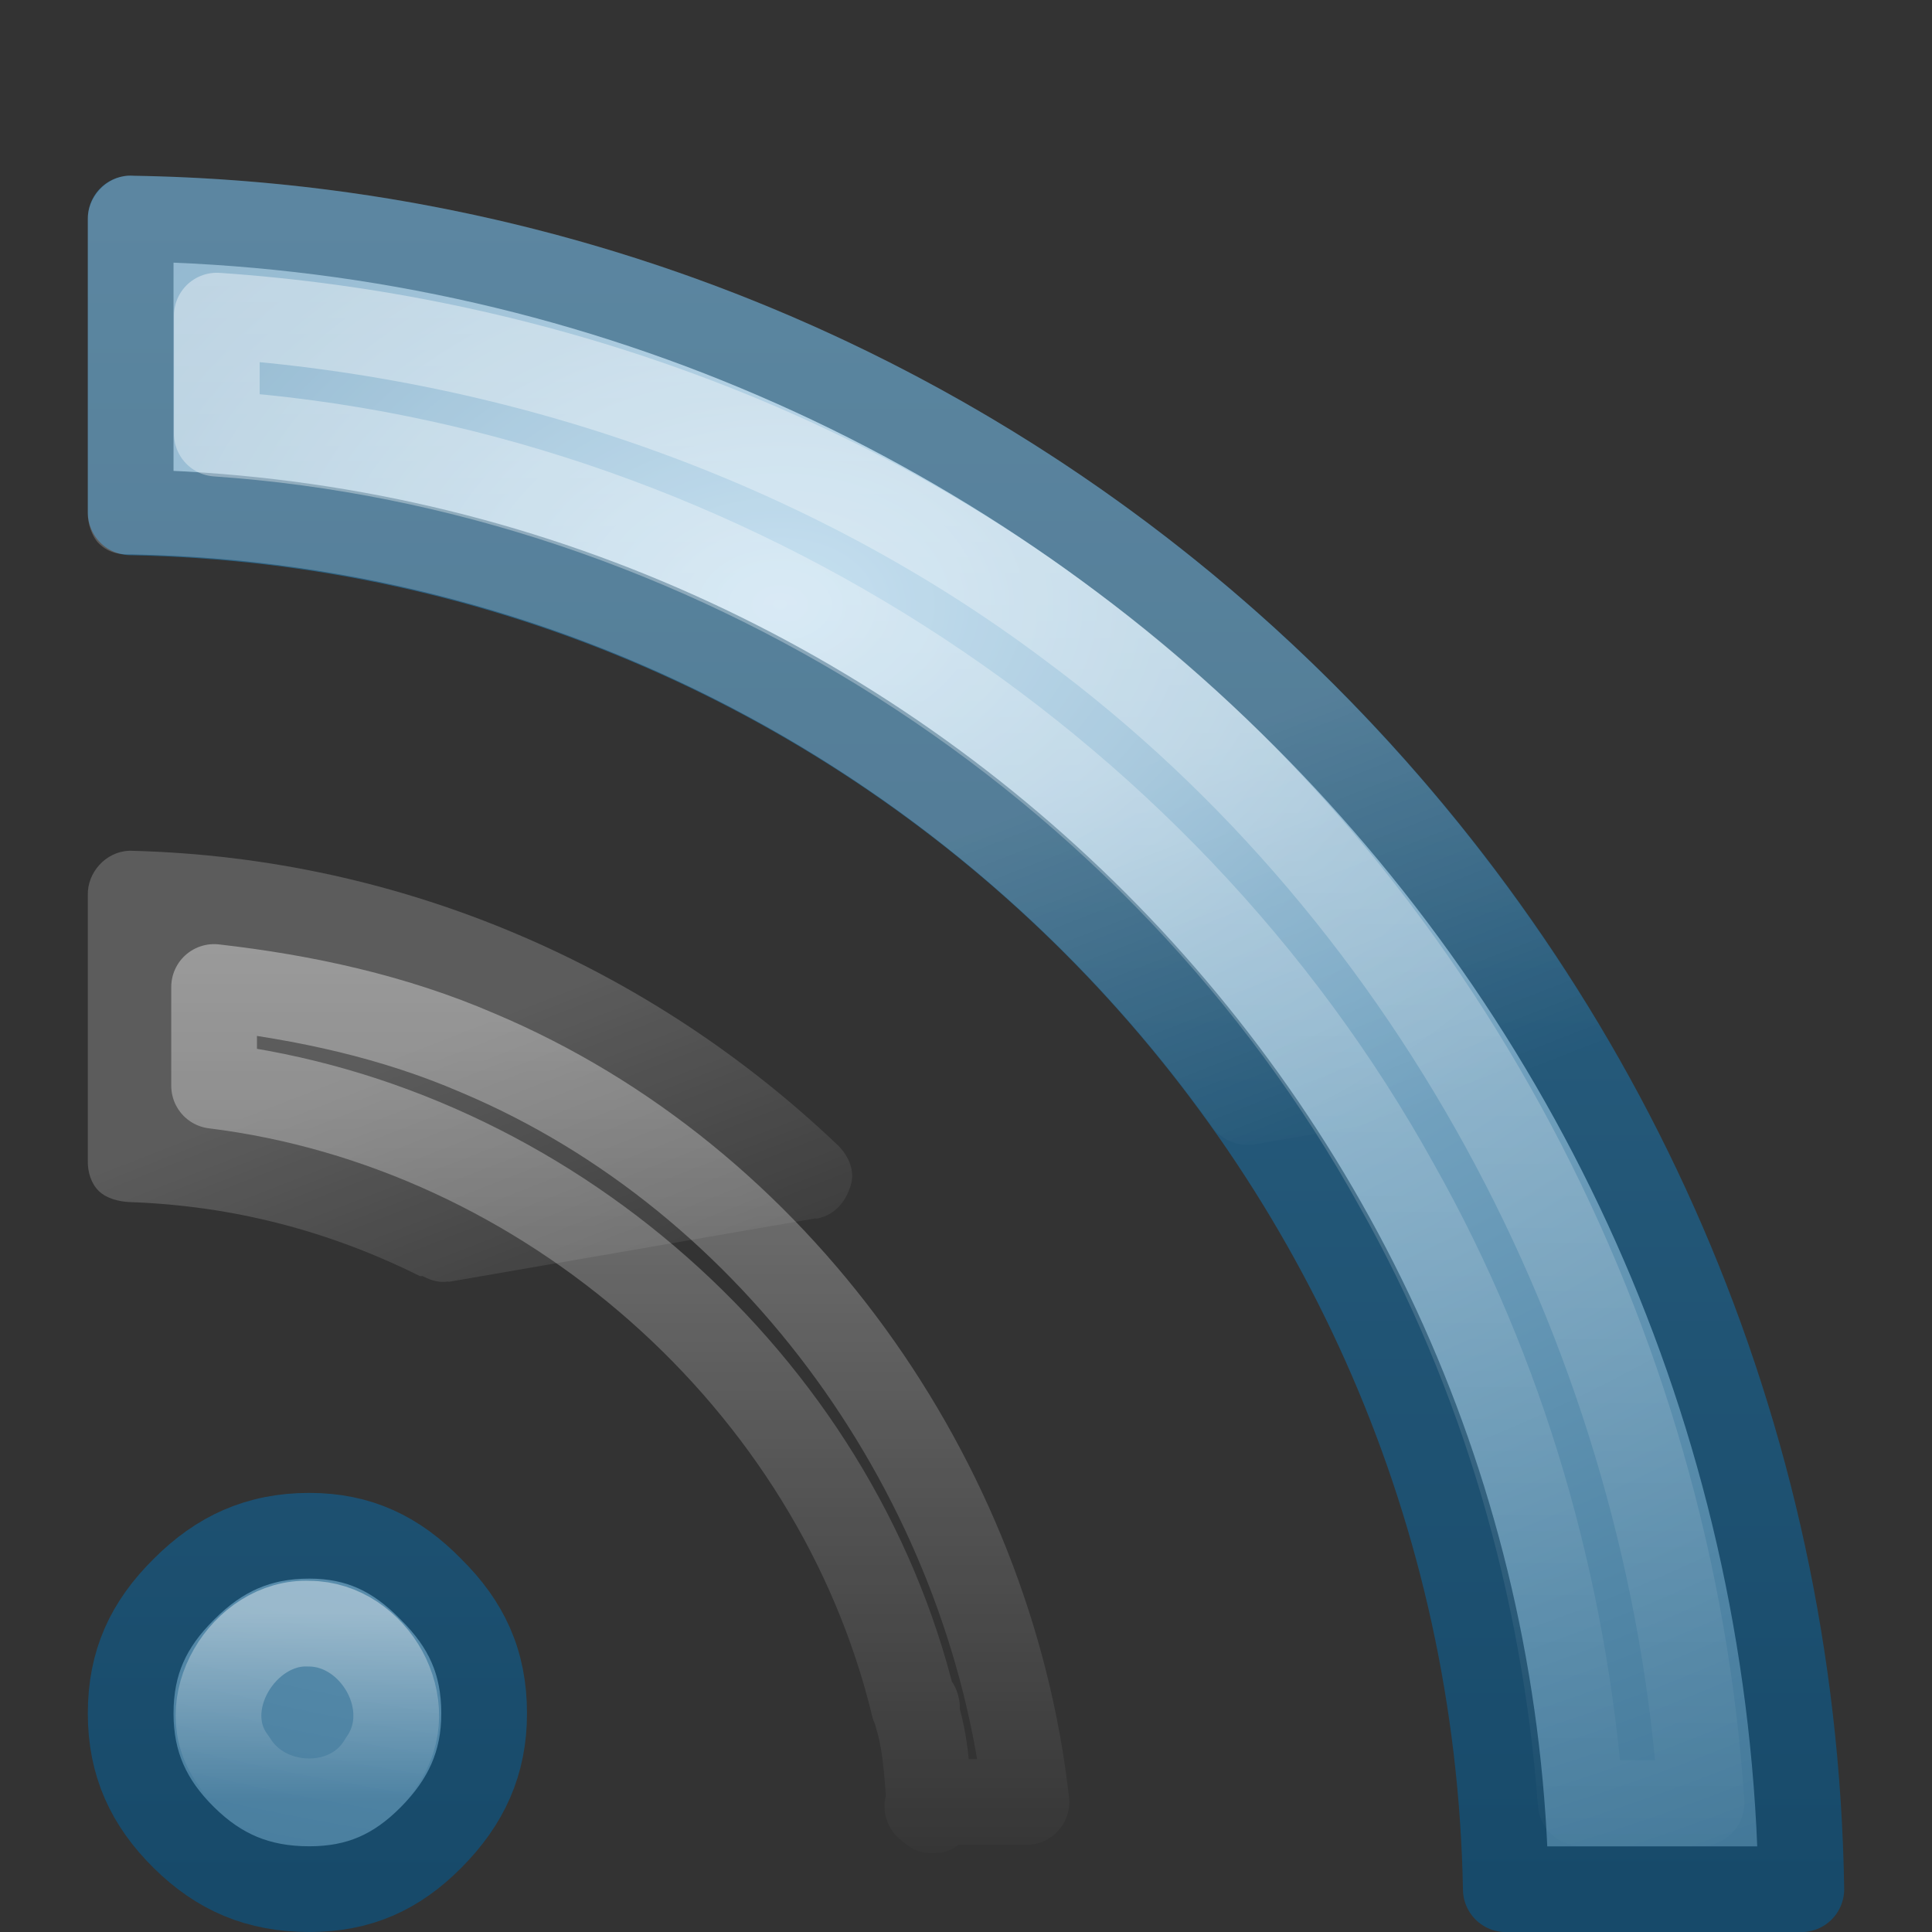 <?xml version="1.0" encoding="UTF-8" standalone="no"?>
<!-- Created with Inkscape (http://www.inkscape.org/) -->
<svg id="svg2565" xmlns="http://www.w3.org/2000/svg" height="22" width="22" version="1.0" xmlns:xlink="http://www.w3.org/1999/xlink">
 <rect width="100%" height="100%" fill="#333333" stroke="none"/>
 <defs id="defs2567">
  <linearGradient id="linearGradient2515" y2="3.899" xlink:href="#linearGradient2490-113-765" gradientUnits="userSpaceOnUse" x2="24" gradientTransform="matrix(.476 0 0 .476 -.415 .57)" y1="44" x1="24"/>
  <radialGradient id="radialGradient2513" xlink:href="#linearGradient3839" gradientUnits="userSpaceOnUse" cy="10.291" cx="12.011" gradientTransform="matrix(2.8663e-8 .98 -1.413 0 23.424 -4.881)" r="20"/>
  <linearGradient id="linearGradient2490-113-765">
   <stop id="stop3686" style="stop-color:#174A6A" offset="0"/>
   <stop id="stop3688" style="stop-color:#336889" offset="1"/>
  </linearGradient>
  <linearGradient id="linearGradient2563" y2="3.899" xlink:href="#linearGradient2490-113-765" gradientUnits="userSpaceOnUse" x2="24" gradientTransform="matrix(.52 0 0 .523 -.721 -1.457)" y1="44" x1="24"/>
  <linearGradient id="linearGradient3839">
   <stop id="stop3841" style="stop-color:#B9D9ED" offset="0"/>
   <stop id="stop3843" style="stop-color:#80ADC9" offset=".262"/>
   <stop id="stop3845" style="stop-color:#5287A7" offset=".661"/>
   <stop id="stop3847" style="stop-color:#336889" offset="1"/>
  </linearGradient>
  <radialGradient id="radialGradient2561" xlink:href="#linearGradient3839" gradientUnits="userSpaceOnUse" cy="10.291" cx="12.011" gradientTransform="matrix(3.1327e-8 1.077 -1.545 0 25.333 -7.446)" r="20"/>
  <linearGradient id="linearGradient2537" y2="44.02" xlink:href="#linearGradient3308-4-6" gradientUnits="userSpaceOnUse" x2="30.15" gradientTransform="matrix(.476 0 0 .476 .585 1.57)" y1="5.07" x1="30.15"/>
  <linearGradient id="linearGradient2541" y2="44.109" xlink:href="#linearGradient3308-4-6" gradientUnits="userSpaceOnUse" x2="15.8" gradientTransform="matrix(.476 0 0 .476 .585 1.57)" y1="20.445" x1="15.8"/>
  <linearGradient id="linearGradient3308-4-6">
   <stop id="stop3310-1-4" style="stop-color:#fff" offset="0"/>
   <stop id="stop3312-5-3" style="stop-color:#fff;stop-opacity:0" offset="1"/>
  </linearGradient>
  <linearGradient id="linearGradient2504" y2="42.995" xlink:href="#linearGradient3308-4-6" gradientUnits="userSpaceOnUse" x2="9.65" gradientTransform="matrix(.345 0 0 .349 .7 5.505)" y1="36.845" x1="9.65"/>
  <linearGradient id="linearGradient2533" y2="24.628" gradientUnits="userSpaceOnUse" x2="20.055" gradientTransform="matrix(.467 0 0 .496 2.446 3.582)" y1="15.298" x1="16.626">
   <stop id="stop2687-1-9" style="stop-color:#fff" offset="0"/>
   <stop id="stop2689-5-4" style="stop-color:#fff;stop-opacity:0" offset="1"/>
  </linearGradient>
 </defs>
 <g id="layer1">
  <path id="path2559" style="stroke-linejoin:round;stroke:url(#linearGradient2515);stroke-linecap:round;stroke-width:.976;fill:url(#radialGradient2513)" d="m1.488 2.488v3.346c8.575 0.16 15.501 7.096 15.659 15.679h3.365c-0.159-10.44-8.594-18.865-19.024-19.024z"/>
  <path id="path2557" style="stroke-linejoin:round;stroke:url(#linearGradient2515);stroke-linecap:round;stroke-width:.976;fill:url(#radialGradient2513)" d="m1.488 10.189v3.009c4.526 0.157 8.157 3.784 8.315 8.314h3.009c-0.158-6.2-5.129-11.165-11.323-11.323z"/>
  <path id="path8636" style="stroke-linejoin:round;stroke:url(#linearGradient2563);stroke-linecap:round;stroke-width:.976;fill:url(#radialGradient2561)" d="m3.522 17.488c-0.58 0-1.026 0.205-1.428 0.609-0.402 0.398-0.606 0.83-0.606 1.414 0 0.575 0.205 1.018 0.606 1.414 0.4 0.395 0.844 0.587 1.428 0.587 0.566 0 0.991-0.191 1.385-0.587 0.403-0.406 0.606-0.849 0.606-1.414 0-0.584-0.203-1.016-0.606-1.414-0.396-0.406-0.823-0.609-1.385-0.609z"/>
  <path id="path2535" style="stroke-linejoin:round;opacity:.4;stroke:url(#linearGradient2537);stroke-linecap:round;stroke-width:.976;fill:none" d="m3.469 4.594v1.344c5.551 0.382 10.747 3.691 13.437 8.562 1.212 2.148 1.909 4.572 2.094 7.031h1.375c-0.342-5.221-2.982-10.295-7.187-13.406-2.788-2.097-6.233-3.292-9.719-3.531z" transform="translate(-1 -1)"/>
  <path id="path2539" style="stroke-linejoin:round;opacity:.4;stroke:url(#linearGradient2541);stroke-linecap:round;stroke-width:.976;fill:none" d="m3.438 12.281v1.125c3.772 0.467 7.072 3.356 7.968 7.063h0.032c0.014 0.037-0.012 0.056 0 0.093 0.132 0.419 0.116 0.847 0.156 1.032 0.021 0.101 0.051 0.066 0 0.031s-0.062 0.013 0.094-0.031c0.04-0.016 0.082-0.027 0.124-0.032h0.876c-0.412-3.671-2.841-7.097-6.25-8.531-0.948-0.41-1.967-0.632-3-0.75z" transform="translate(-1 -1.042)"/>
  <path id="path3219" style="stroke-linejoin:round;opacity:.4;stroke:url(#linearGradient2504);stroke-linecap:round;stroke-width:.976;fill:none" d="m3.521 18.489c-0.743-0.034-1.342 0.935-0.859 1.562 0.364 0.599 1.324 0.628 1.683 0.008 0.454-0.634-0.082-1.567-0.824-1.57z"/>
  <path id="path2531" style="opacity:.2;fill-rule:evenodd;fill:url(#linearGradient2533)" d="m2.469 3c-0.269 0.012-0.474 0.251-0.469 0.5v3.344c-0.002 0.112 0.044 0.263 0.125 0.344 0.12 0.12 0.261 0.127 0.375 0.125 5.081 0.095 9.557 2.664 12.312 6.532 0.087 0.117 0.265 0.21 0.438 0.187h0.031l3.594-0.625c0.01 0.001 0.021 0.001 0.031 0 0.112-0.026 0.26-0.088 0.344-0.281 0.079-0.181 0.028-0.333-0.031-0.437-3.407-5.724-9.608-9.58-16.719-9.688-0.027-0.001-0.004-0.001-0.031 0zm0 7.688c-0.269 0.011-0.474 0.251-0.469 0.5v3.031c-0.003 0.124 0.037 0.258 0.125 0.343 0.088 0.086 0.229 0.12 0.344 0.126 1.2 0.041 2.299 0.338 3.312 0.843 0.011 0.001 0.021 0.001 0.031 0 0.054 0.025 0.151 0.08 0.281 0.063 0.014-0.002 0.016 0.003 0.031 0l4.156-0.719c0.011 0.001 0.021 0.001 0.031 0 0.21-0.047 0.322-0.202 0.376-0.375 0.053-0.173-0.029-0.334-0.126-0.438-0.009-0.011-0.019-0.021-0.031-0.031-2.099-1.996-4.915-3.264-8.031-3.343-0.027-0.001-0.005-0.001-0.031 0z" transform="translate(-1 -1)"/>
 </g>
</svg>
